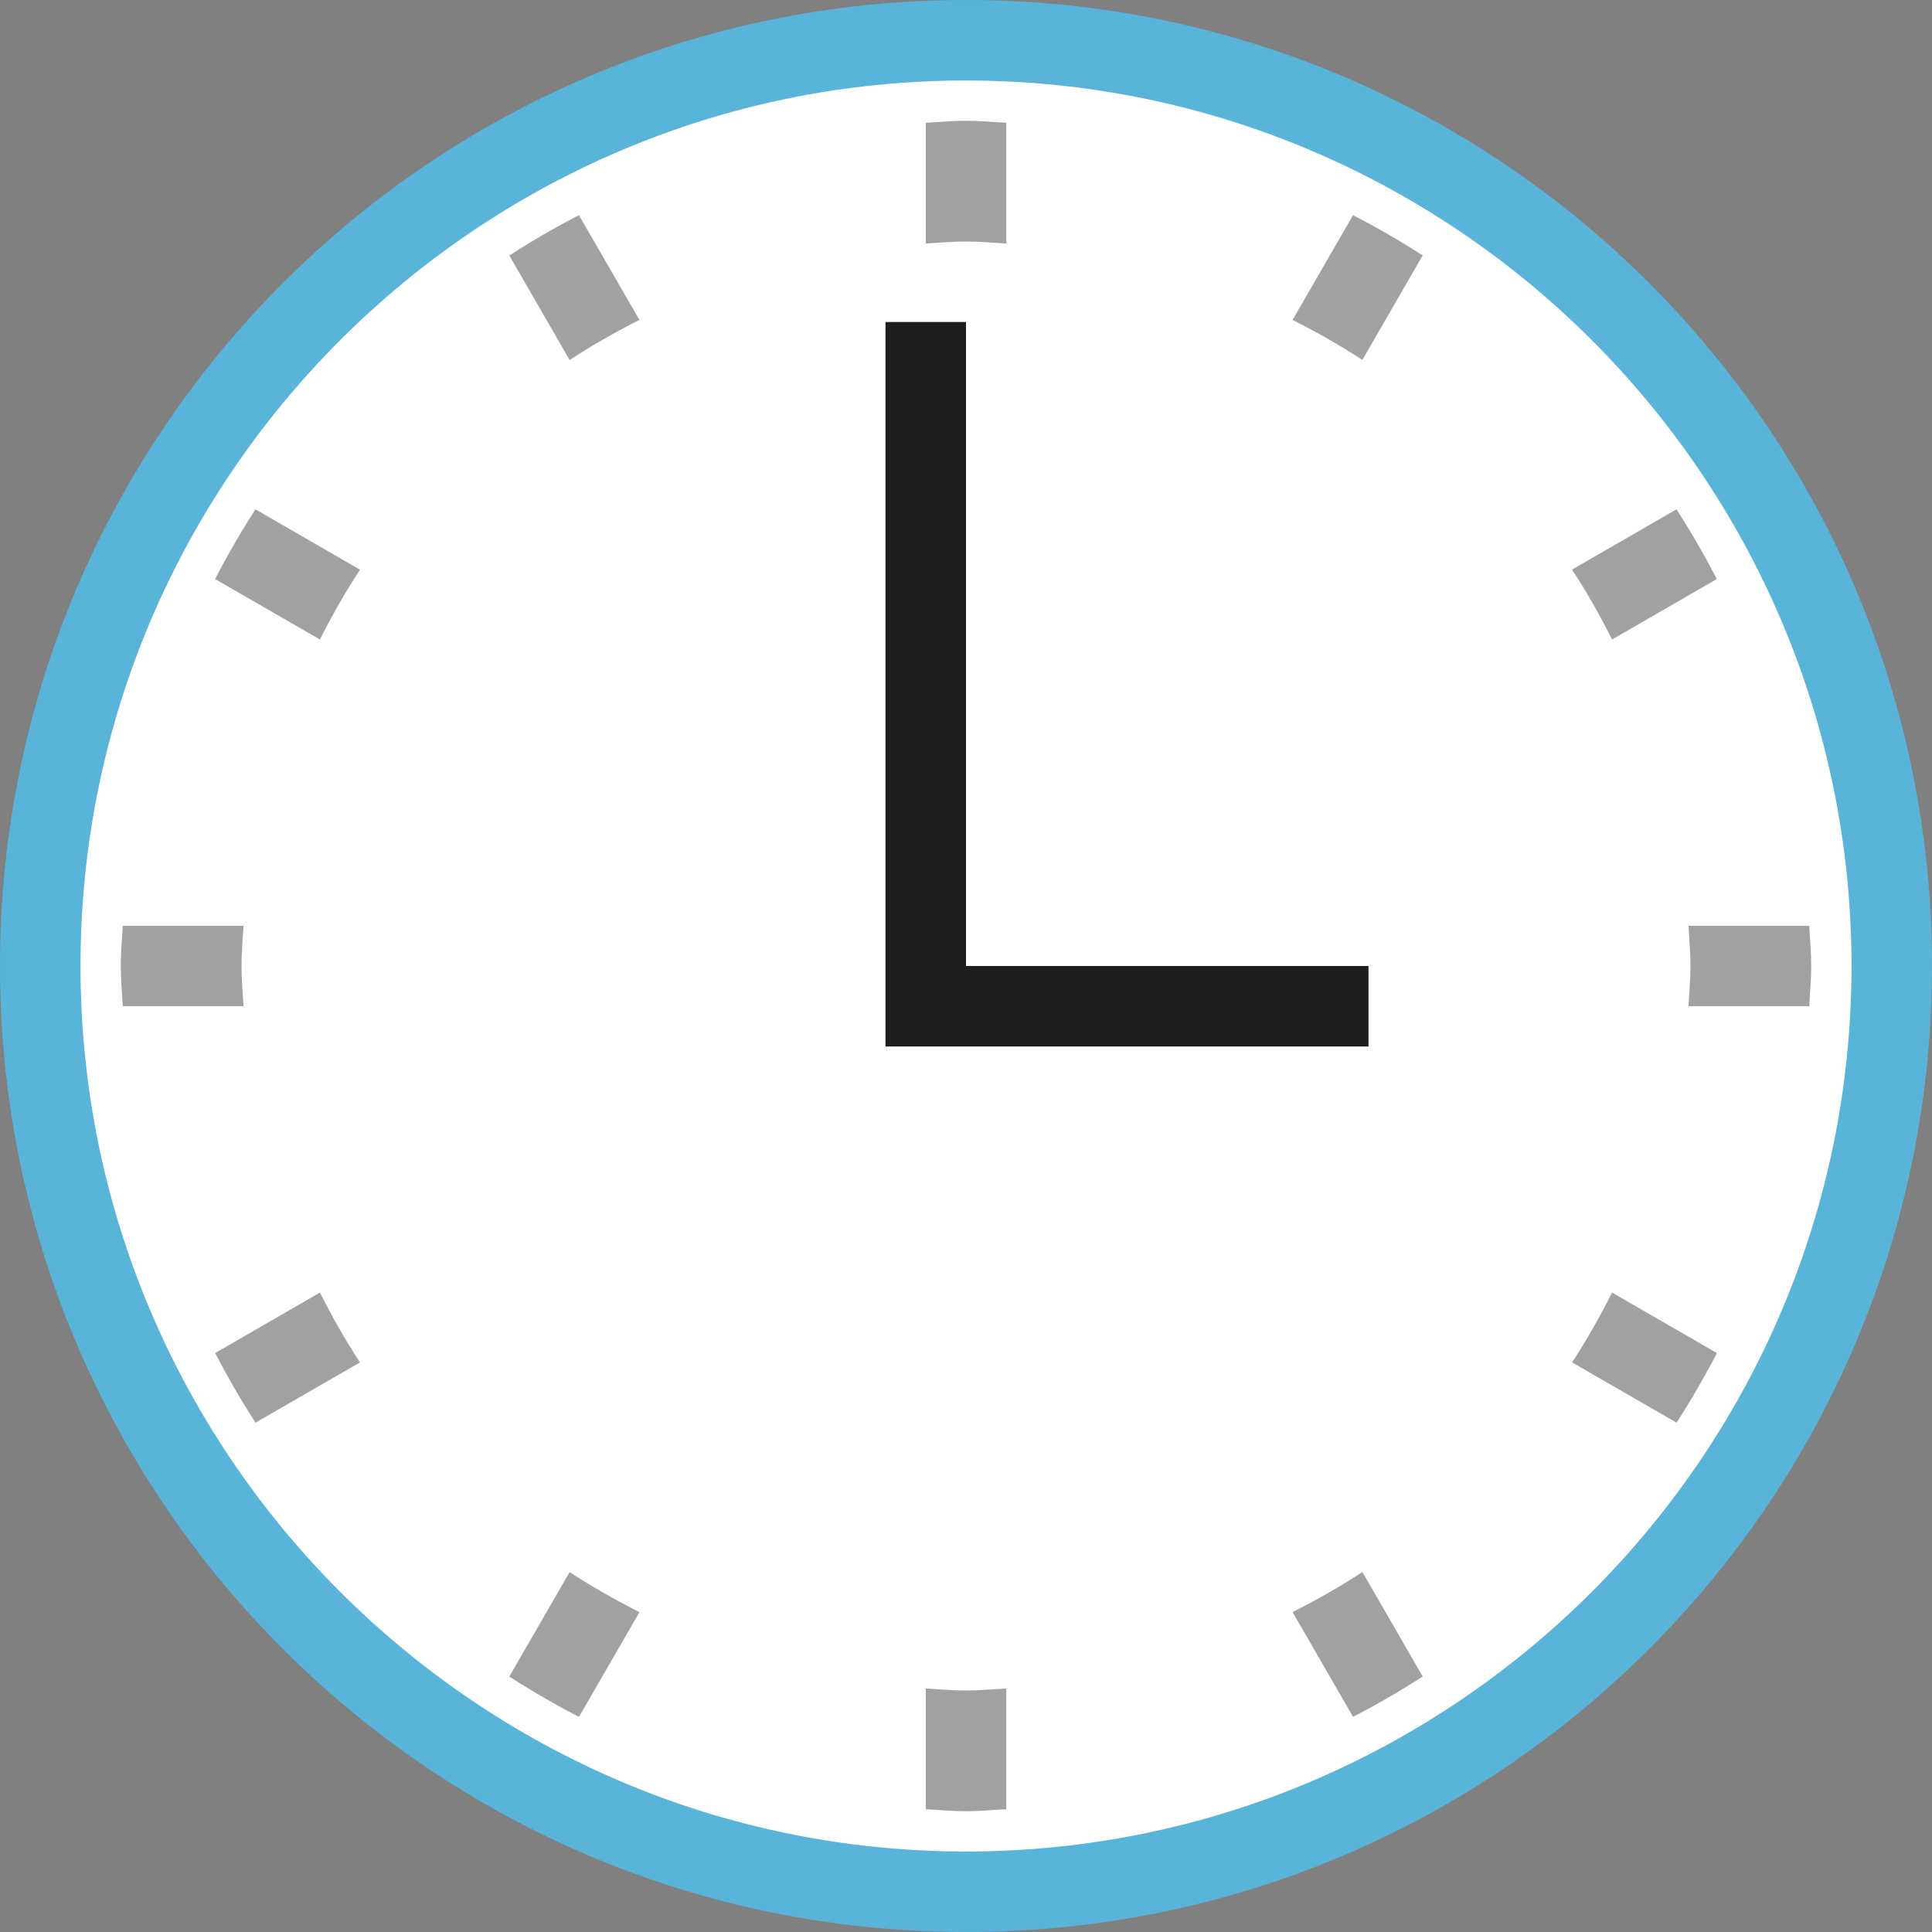 <?xml version="1.0" encoding="utf-8"?>
<!-- Generator: Adobe Illustrator 21.1.0, SVG Export Plug-In . SVG Version: 6.00 Build 0)  -->
<svg version="1.1" id="Layer_1" xmlns="http://www.w3.org/2000/svg" xmlns:xlink="http://www.w3.org/1999/xlink" x="0px" y="0px"
	 width="24px" height="24px" viewBox="0 0 24 24" enable-background="new 0 0 24 24" xml:space="preserve">
<rect x="0" y="0" width="24" height="24" fill="#808080" stroke="none"/>
<g>
	<circle fill="#FFFFFF" cx="12" cy="12" r="11.5"/>
</g>
<path fill="#59B4D9" d="M12,1c6.065,0,11,4.935,11,11s-4.935,11-11,11S1,18.065,1,12S5.935,1,12,1 M12,0C5.373,0,0,5.373,0,12
	s5.373,12,12,12s12-5.373,12-12S18.627,0,12,0L12,0z"/>
<rect x="11" y="4" fill="#1E1E1E" width="1" height="9"/>
<rect x="12" y="12" fill="#1E1E1E" width="5" height="1"/>
<g>
	<path fill="#A0A1A2" d="M16.057,20.026l0.751,1.301c0.297-0.153,0.585-0.32,0.865-0.501l-0.749-1.298
		C16.646,19.711,16.355,19.875,16.057,20.026z"/>
	<path fill="#A0A1A2" d="M12,21c-0.169,0-0.333-0.016-0.5-0.025v1.5c0.167,0.008,0.331,0.025,0.5,0.025s0.333-0.017,0.5-0.025v-1.5
		C12.333,20.984,12.169,21,12,21z"/>
	<path fill="#A0A1A2" d="M22.475,12.5c0.008-0.167,0.025-0.331,0.025-0.5s-0.017-0.333-0.025-0.5h-1.5
		C20.984,11.667,21,11.831,21,12s-0.016,0.333-0.025,0.5H22.475z"/>
	<path fill="#A0A1A2" d="M20.026,7.944l1.301-0.751c-0.154-0.297-0.321-0.586-0.501-0.866l-1.298,0.749
		C19.711,7.354,19.875,7.645,20.026,7.944z"/>
	<path fill="#A0A1A2" d="M7.943,3.974L7.192,2.673c-0.297,0.153-0.585,0.32-0.865,0.501l0.749,1.298
		C7.354,4.289,7.645,4.125,7.943,3.974z"/>
	<path fill="#A0A1A2" d="M7.076,19.529l-0.749,1.298c0.28,0.18,0.568,0.347,0.865,0.501l0.751-1.301
		C7.645,19.875,7.354,19.711,7.076,19.529z"/>
	<path fill="#A0A1A2" d="M12,3c0.169,0,0.333,0.016,0.5,0.025v-1.5C12.333,1.517,12.169,1.5,12,1.5s-0.333,0.017-0.5,0.025v1.5
		C11.667,3.016,11.831,3,12,3z"/>
	<path fill="#A0A1A2" d="M1.525,11.5C1.517,11.667,1.5,11.831,1.5,12s0.017,0.333,0.025,0.5h1.5C3.016,12.333,3,12.169,3,12
		s0.016-0.333,0.025-0.5H1.525z"/>
	<path fill="#A0A1A2" d="M20.026,16.057c-0.151,0.298-0.315,0.589-0.497,0.867l1.298,0.749c0.18-0.28,0.347-0.568,0.501-0.865
		L20.026,16.057z"/>
	<path fill="#A0A1A2" d="M3.974,16.057l-1.301,0.751c0.153,0.297,0.321,0.585,0.501,0.865l1.298-0.749
		C4.289,16.646,4.125,16.355,3.974,16.057z"/>
	<path fill="#A0A1A2" d="M16.808,2.673l-0.751,1.301c0.298,0.151,0.589,0.315,0.867,0.497l0.749-1.298
		C17.393,2.993,17.105,2.826,16.808,2.673z"/>
	<path fill="#A0A1A2" d="M3.974,7.944c0.151-0.299,0.315-0.589,0.498-0.867L3.173,6.327c-0.18,0.28-0.347,0.568-0.501,0.866
		L3.974,7.944z"/>
</g>
</svg>

